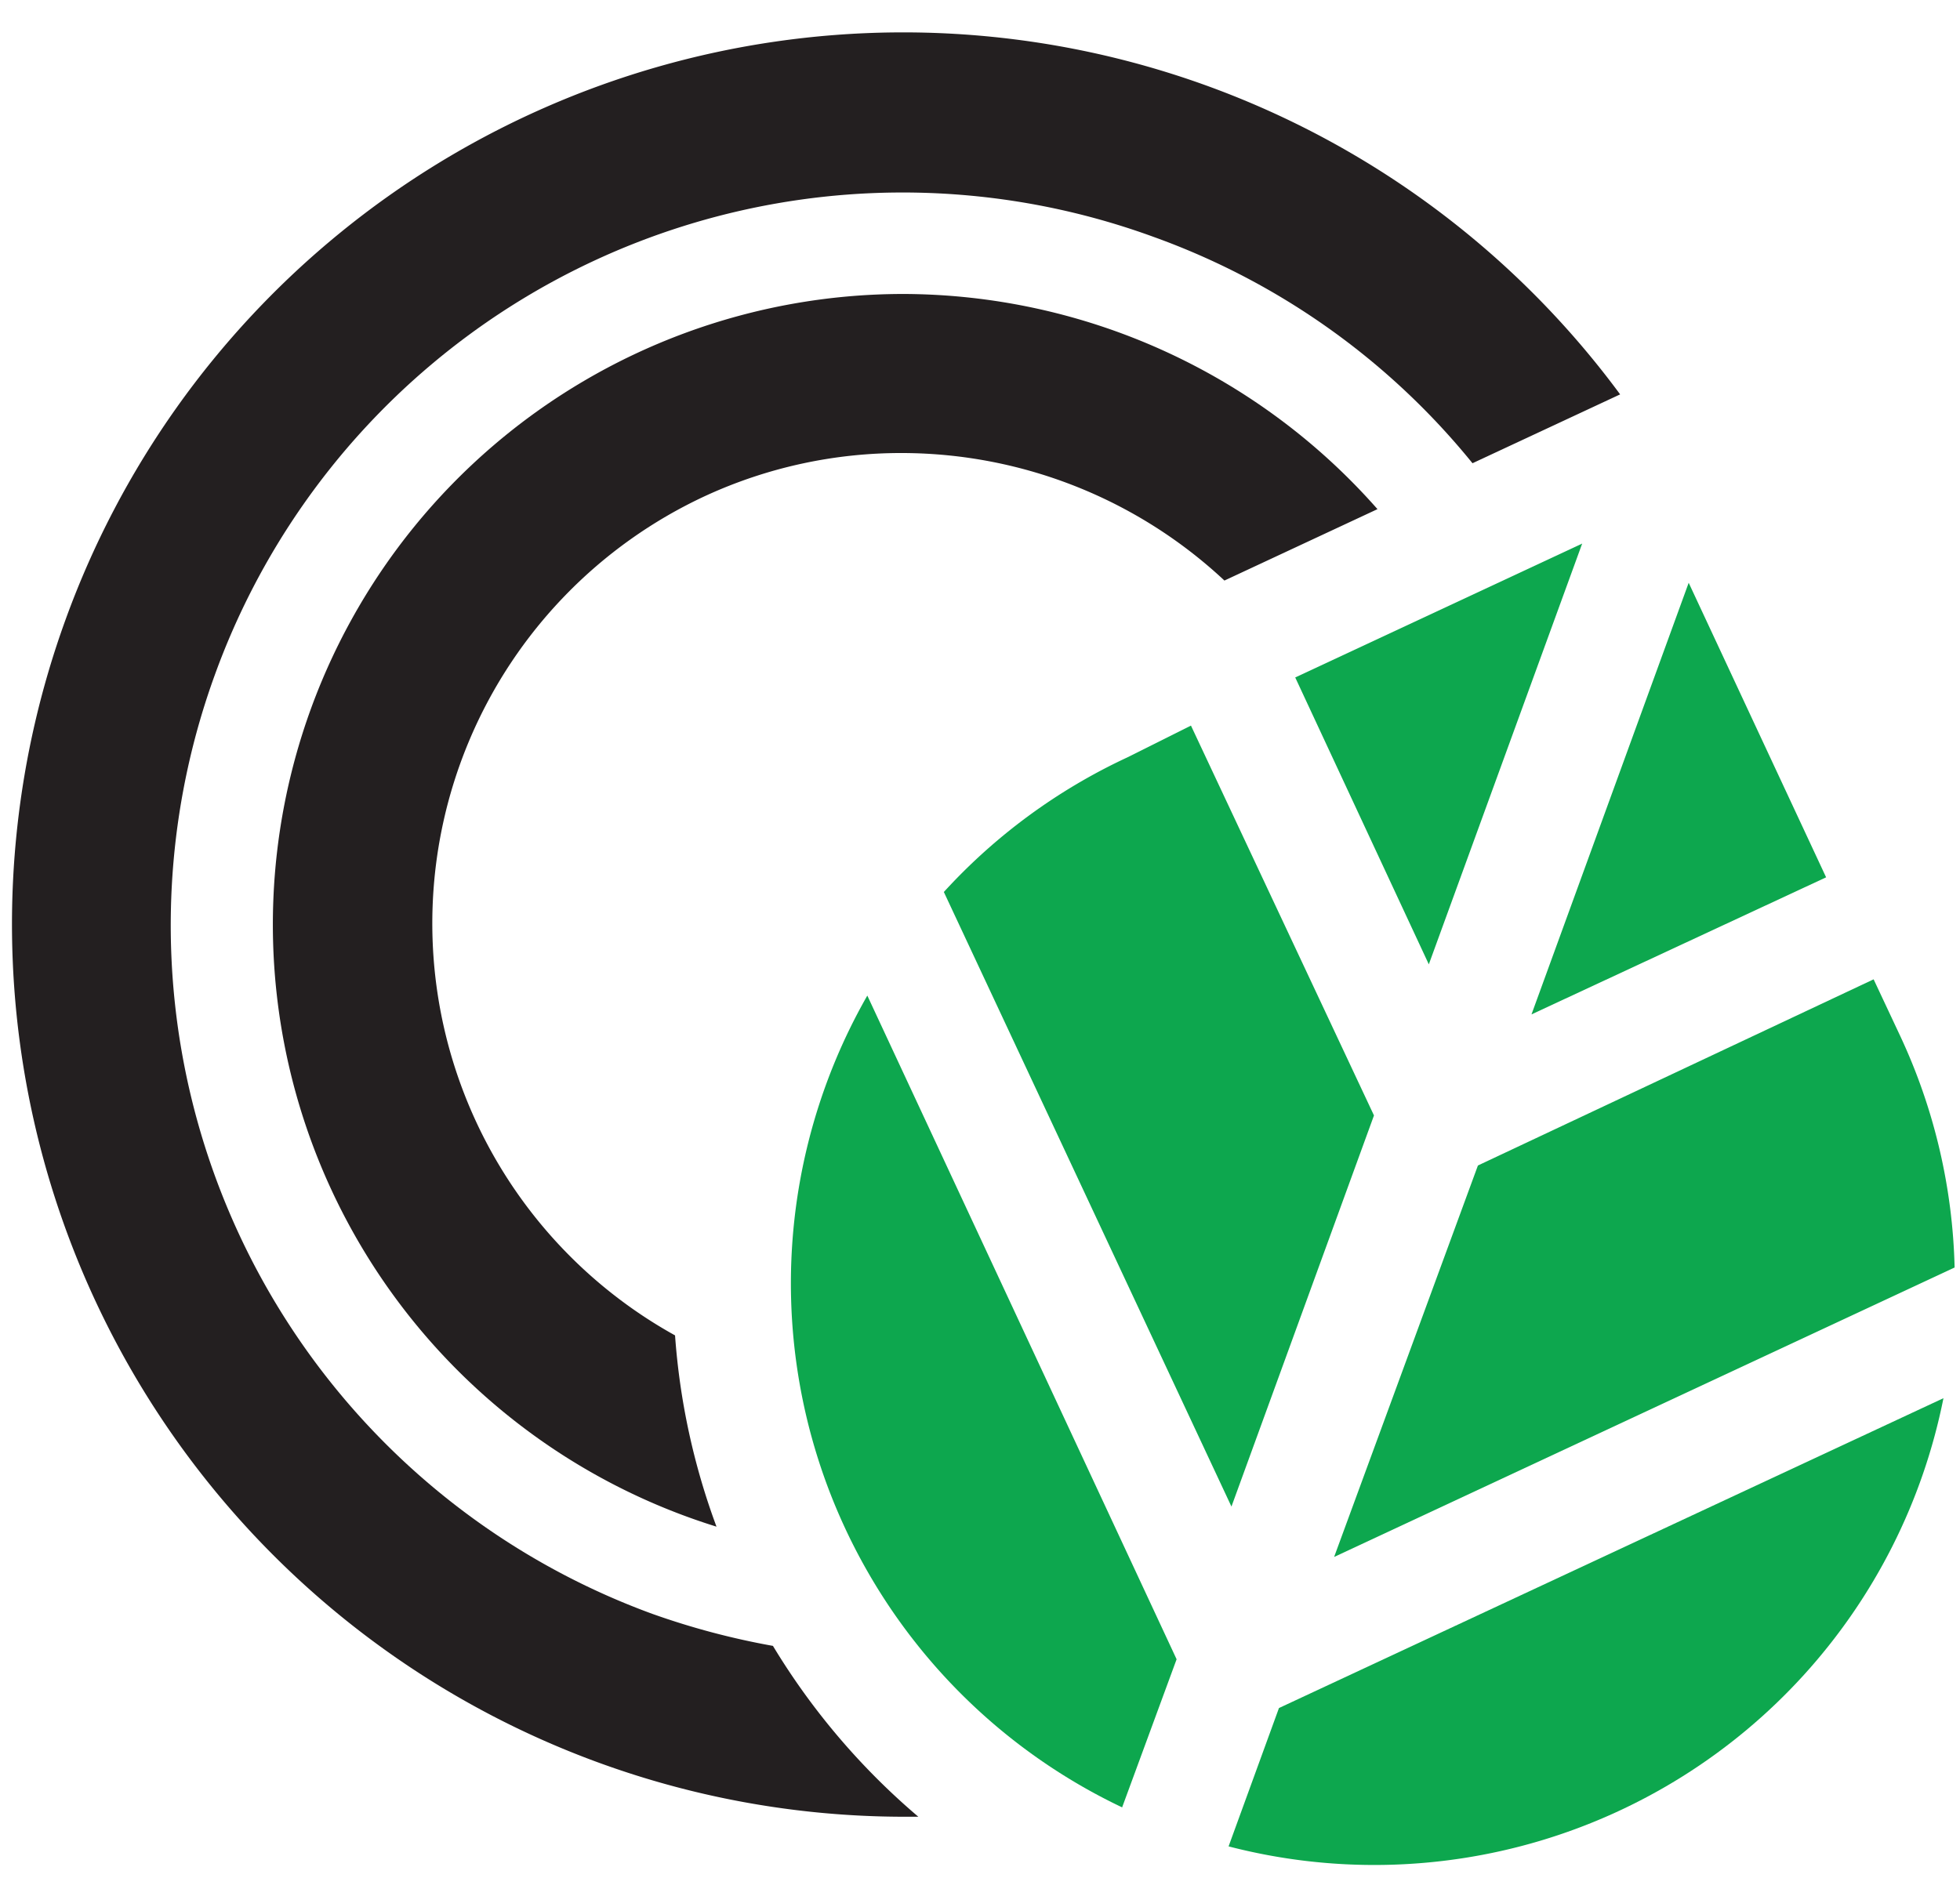 <?xml version="1.0" encoding="UTF-8" standalone="no"?>
<svg
   xmlns:dc="http://purl.org/dc/elements/1.1/"
   xmlns:cc="http://creativecommons.org/ns#"
   xmlns:rdf="http://www.w3.org/1999/02/22-rdf-syntax-ns#"
   xmlns:svg="http://www.w3.org/2000/svg"
   xmlns="http://www.w3.org/2000/svg"
   xmlns:sodipodi="http://sodipodi.sourceforge.net/DTD/sodipodi-0.dtd"
   xmlns:inkscape="http://www.inkscape.org/namespaces/inkscape"
   id="Layer_1"
   data-name="Layer 1"
   viewBox="0 0 61.47 59.47"
   version="1.1"
   sodipodi:docname="CFA_Logo.svg"
   inkscape:version="1.0.2 (e86c8708, 2021-01-15)"
   width="61.47"
   height="59.47">
  <sodipodi:namedview
     pagecolor="#ffffff"
     bordercolor="#666666"
     borderopacity="1"
     objecttolerance="10"
     gridtolerance="10"
     guidetolerance="10"
     inkscape:pageopacity="0"
     inkscape:pageshadow="2"
     inkscape:window-width="1474"
     inkscape:window-height="786"
     id="namedview164"
     showgrid="false"
     inkscape:zoom="5.7028243"
     inkscape:cx="97.495552"
     inkscape:cy="28.735001"
     inkscape:window-x="0"
     inkscape:window-y="25"
     inkscape:window-maximized="0"
     inkscape:current-layer="Layer_1" />
  <defs
     id="defs105">
    <style
       id="style103">.cls-1{fill:#231f20;}.cls-2{fill:#0da74e;}</style>
  </defs>
  <title
     id="title107">CFA_Logo_resized</title>
  <path
     class="cls-1"
     d="m 28.351,9.222 a 19.78,19.78 0 0 0 -5.88,38.67 21.68,21.68 0 0 1 -1.3,-6 14.78,14.78 0 0 1 0.94,-26.33 14.66,14.66 0 0 1 6.24,-1.35 14.84,14.84 0 0 1 10.05,4 l 4.8,-2.24 a 19.88,19.88 0 0 0 -14.85,-6.75 z"
     id="path147" />
  <path
     class="cls-1"
     d="m 24.241,51.632 a 23.72,23.72 0 0 1 -3.77,-1 23,23 0 0 1 -13.73,-29.47 22.94,22.94 0 0 1 29.44,-13.73 22.8,22.8 0 0 1 10,7.1 l 4.63,-2.16 a 27.94,27.94 0 0 0 -48.76,7.08 28,28 0 0 0 26.3,37.54 h 0.45 a 21.85,21.85 0 0 1 -4.56,-5.36 z"
     id="path149" />
  <path
     class="cls-2"
     d="m 35.191,56.702 1.71,-4.65 -9.7,-20.82 a 18.2,18.2 0 0 0 8,25.47 z"
     id="path151" />
  <path
     class="cls-2"
     d="m 41.841,48.842 19.46,-9.08 v 0 a 18.16,18.16 0 0 0 -1.7,-7.25 l -0.84,-1.79 -12.41,5.84 z"
     id="path153" />
  <path
     class="cls-2"
     d="m 60.951,43.862 -20.84,9.72 -1.58,4.34 a 18.2,18.2 0 0 0 22.42,-14.06 z"
     id="path155" />
  <path
     class="cls-2"
     d="m 38.621,47.262 4.47,-12.27 -5.74,-12.23 -2,1 a 18.17,18.17 0 0 0 -5.75,4.22 z"
     id="path157" />
  <polygon
     class="cls-2"
     points="40.27,20.2 44.46,29.2 49.27,16 "
     id="polygon159"
     transform="translate(0.351,1.052)" />
  <polygon
     class="cls-2"
     points="47.68,30.77 56.92,26.47 52.61,17.23 "
     id="polygon161"
     transform="translate(0.351,1.052)" />
</svg>
